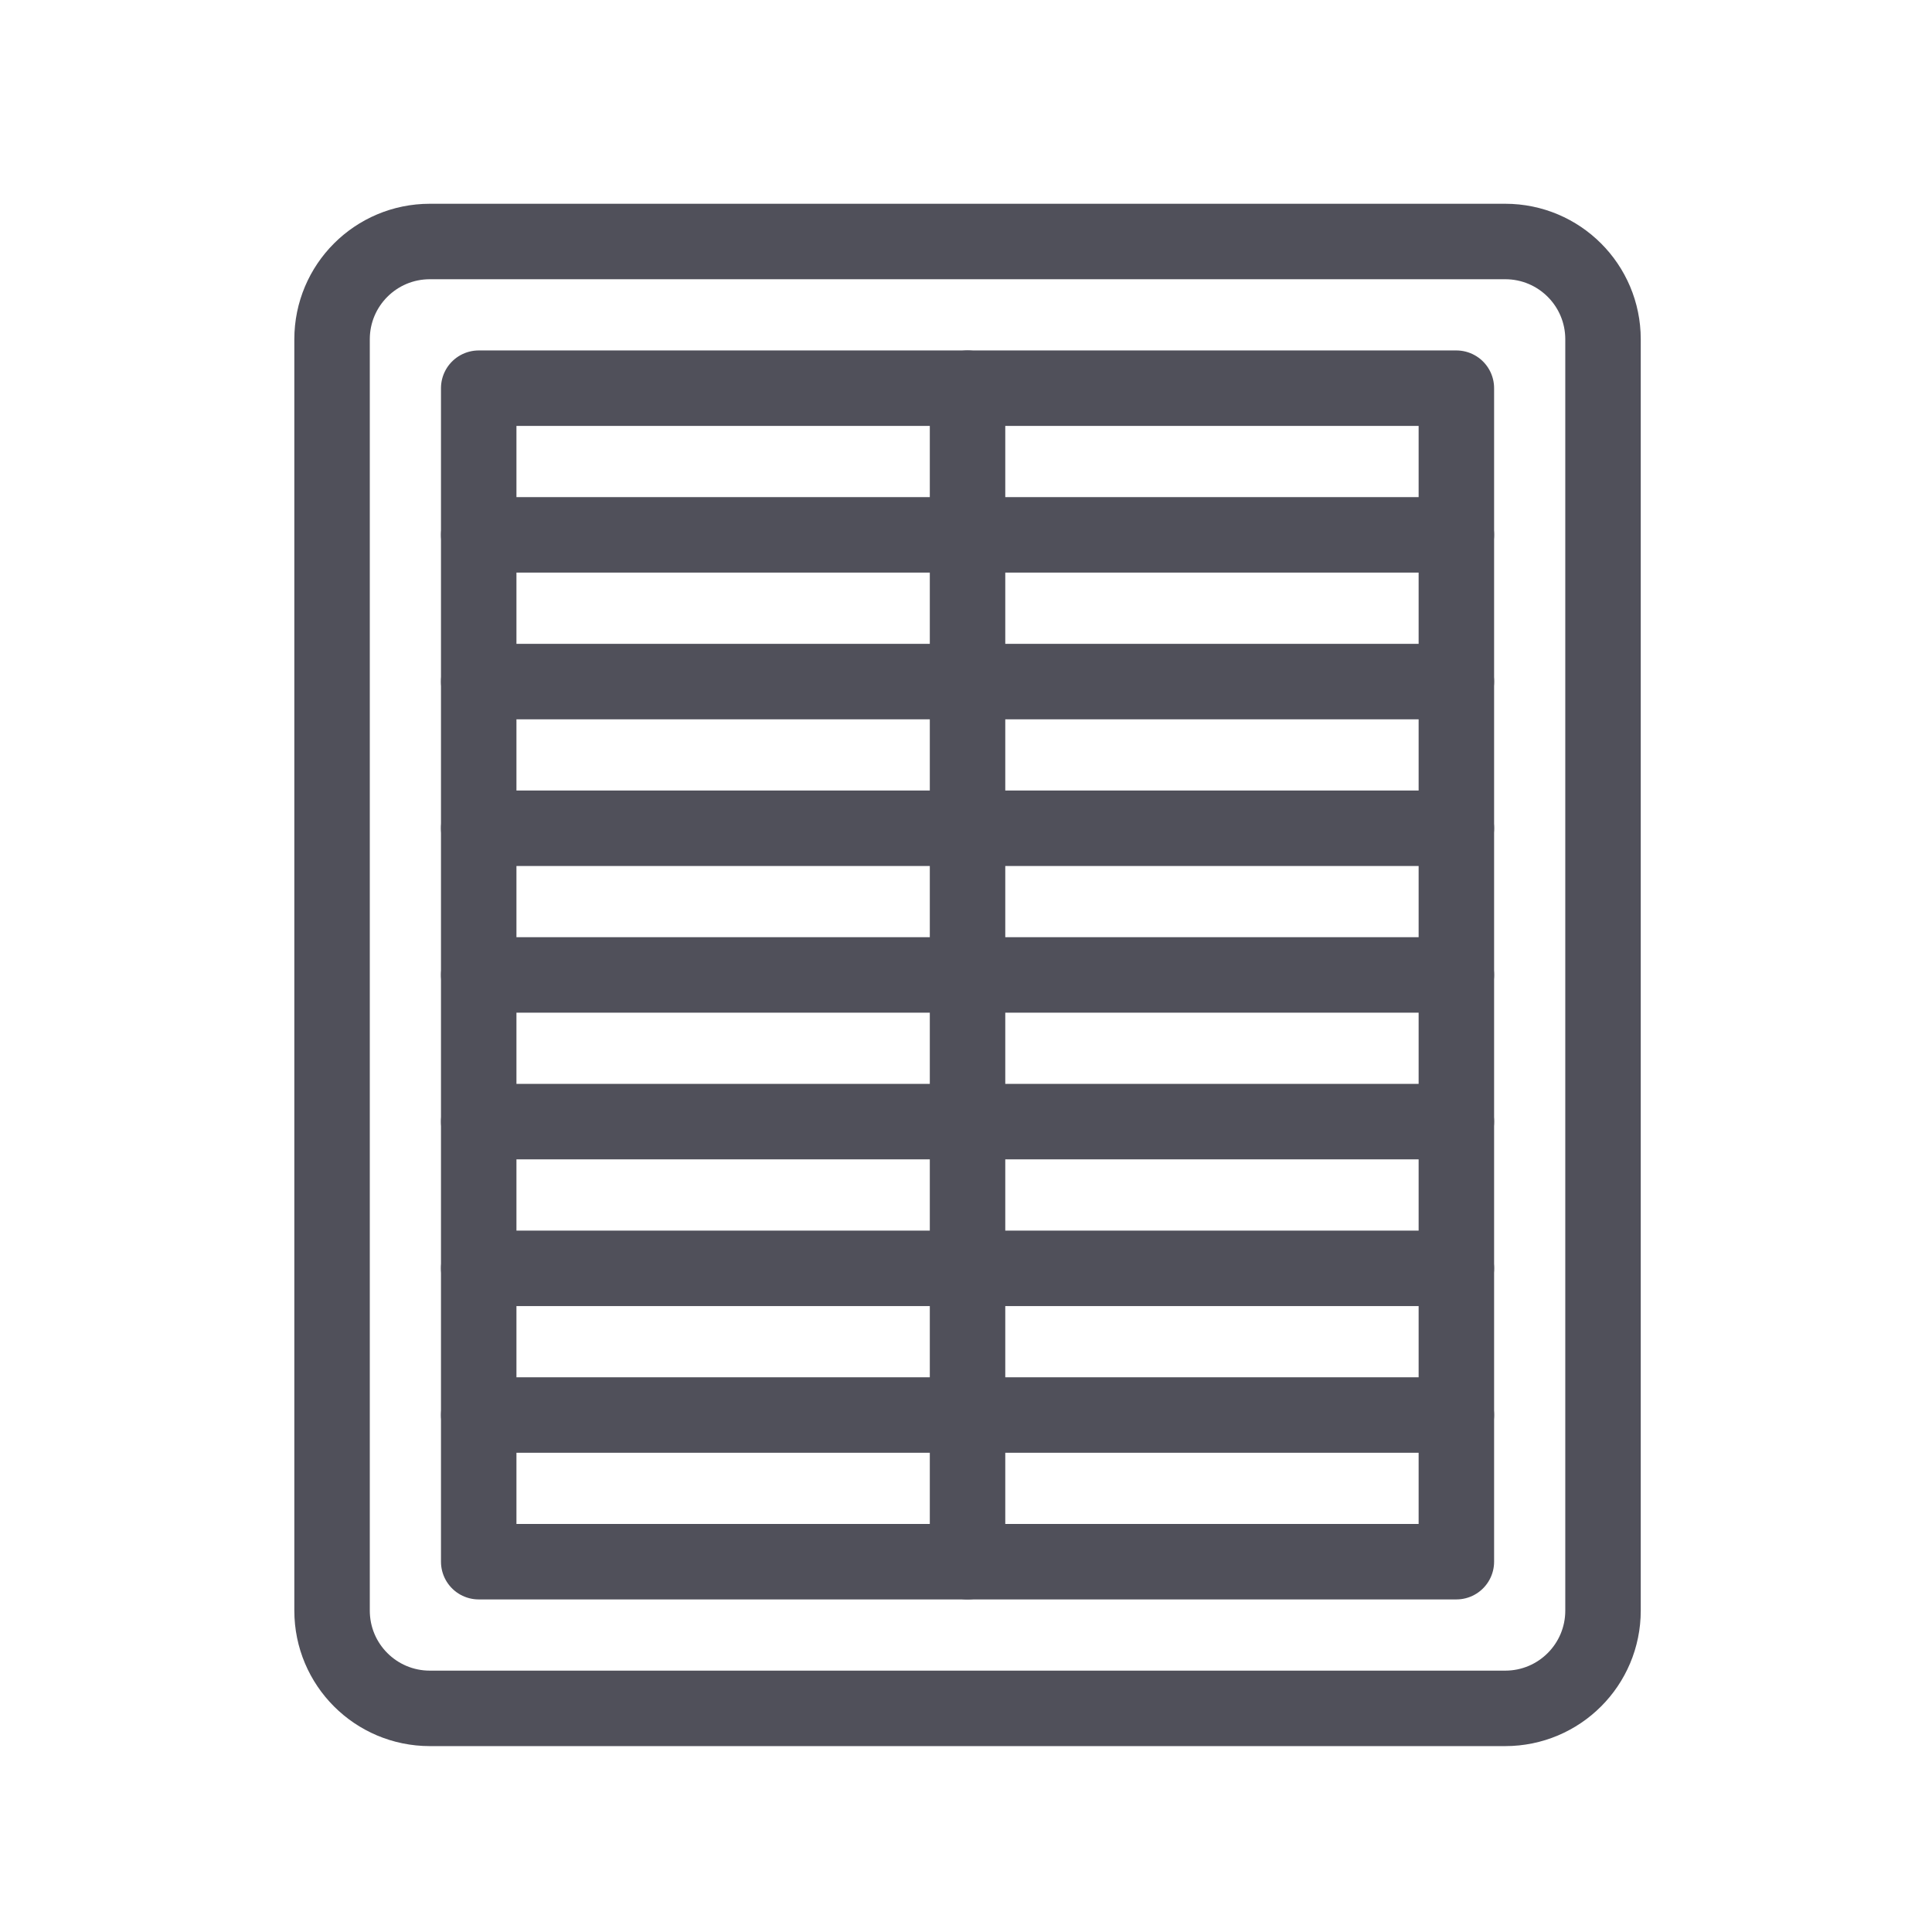 <?xml version="1.0" encoding="UTF-8"?>
<svg width="64px" height="64px" viewBox="0 0 64 64" version="1.1" xmlns="http://www.w3.org/2000/svg" xmlns:xlink="http://www.w3.org/1999/xlink">
    <title>Icons / Vehicle / Pollen Filter</title>
    <defs>
        <filter color-interpolation-filters="auto" id="filter-1">
            <feColorMatrix in="SourceGraphic" type="matrix" values="0 0 0 0 0.157 0 0 0 0 0.204 0 0 0 0 0.325 0 0 0 1 0"></feColorMatrix>
        </filter>
    </defs>
    <g id="Icons-/-Vehicle-/-Pollen-Filter" stroke="none" stroke-width="1" fill="none" fill-rule="evenodd" stroke-linecap="round" stroke-linejoin="round">
        <g filter="url(#filter-1)" id="Group-24">
            <g transform="translate(11, 8)">
                <path d="M38.863,48.592 C40.653,48.592 42.102,47.143 42.102,45.353 L42.102,3.239 C42.102,1.449 40.653,0 38.863,0 L3.239,0 C1.449,0 0,1.449 0,3.239 L0,45.353 C0,47.143 1.449,48.592 3.239,48.592 L38.863,48.592 Z" id="Stroke-332" stroke="#50505A" stroke-width="2.5"></path>
                <polygon id="Stroke-333" stroke="#50505A" stroke-width="2.5" points="4.858 43.733 37.244 43.733 37.244 4.859 4.858 4.859"></polygon>
                <line x1="21.051" y1="4.859" x2="21.051" y2="43.733" id="Stroke-334" stroke="#50505A" stroke-width="2.5"></line>
                <line x1="4.858" y1="9.718" x2="37.244" y2="9.718" id="Stroke-335" stroke="#50505A" stroke-width="2.5"></line>
                <line x1="4.858" y1="14.578" x2="37.244" y2="14.578" id="Stroke-336" stroke="#50505A" stroke-width="2.5"></line>
                <line x1="4.858" y1="19.437" x2="37.244" y2="19.437" id="Stroke-337" stroke="#50505A" stroke-width="2.5"></line>
                <line x1="4.858" y1="24.296" x2="37.244" y2="24.296" id="Stroke-338" stroke="#50505A" stroke-width="2.5"></line>
                <line x1="4.858" y1="29.155" x2="37.244" y2="29.155" id="Stroke-339" stroke="#50505A" stroke-width="2.5"></line>
                <line x1="4.858" y1="34.015" x2="37.244" y2="34.015" id="Stroke-340" stroke="#50505A" stroke-width="2.5"></line>
                <line x1="4.858" y1="38.874" x2="37.244" y2="38.874" id="Stroke-341" stroke="#50505A" stroke-width="2.5"></line>
            </g>
        </g>
    </g>
</svg>
